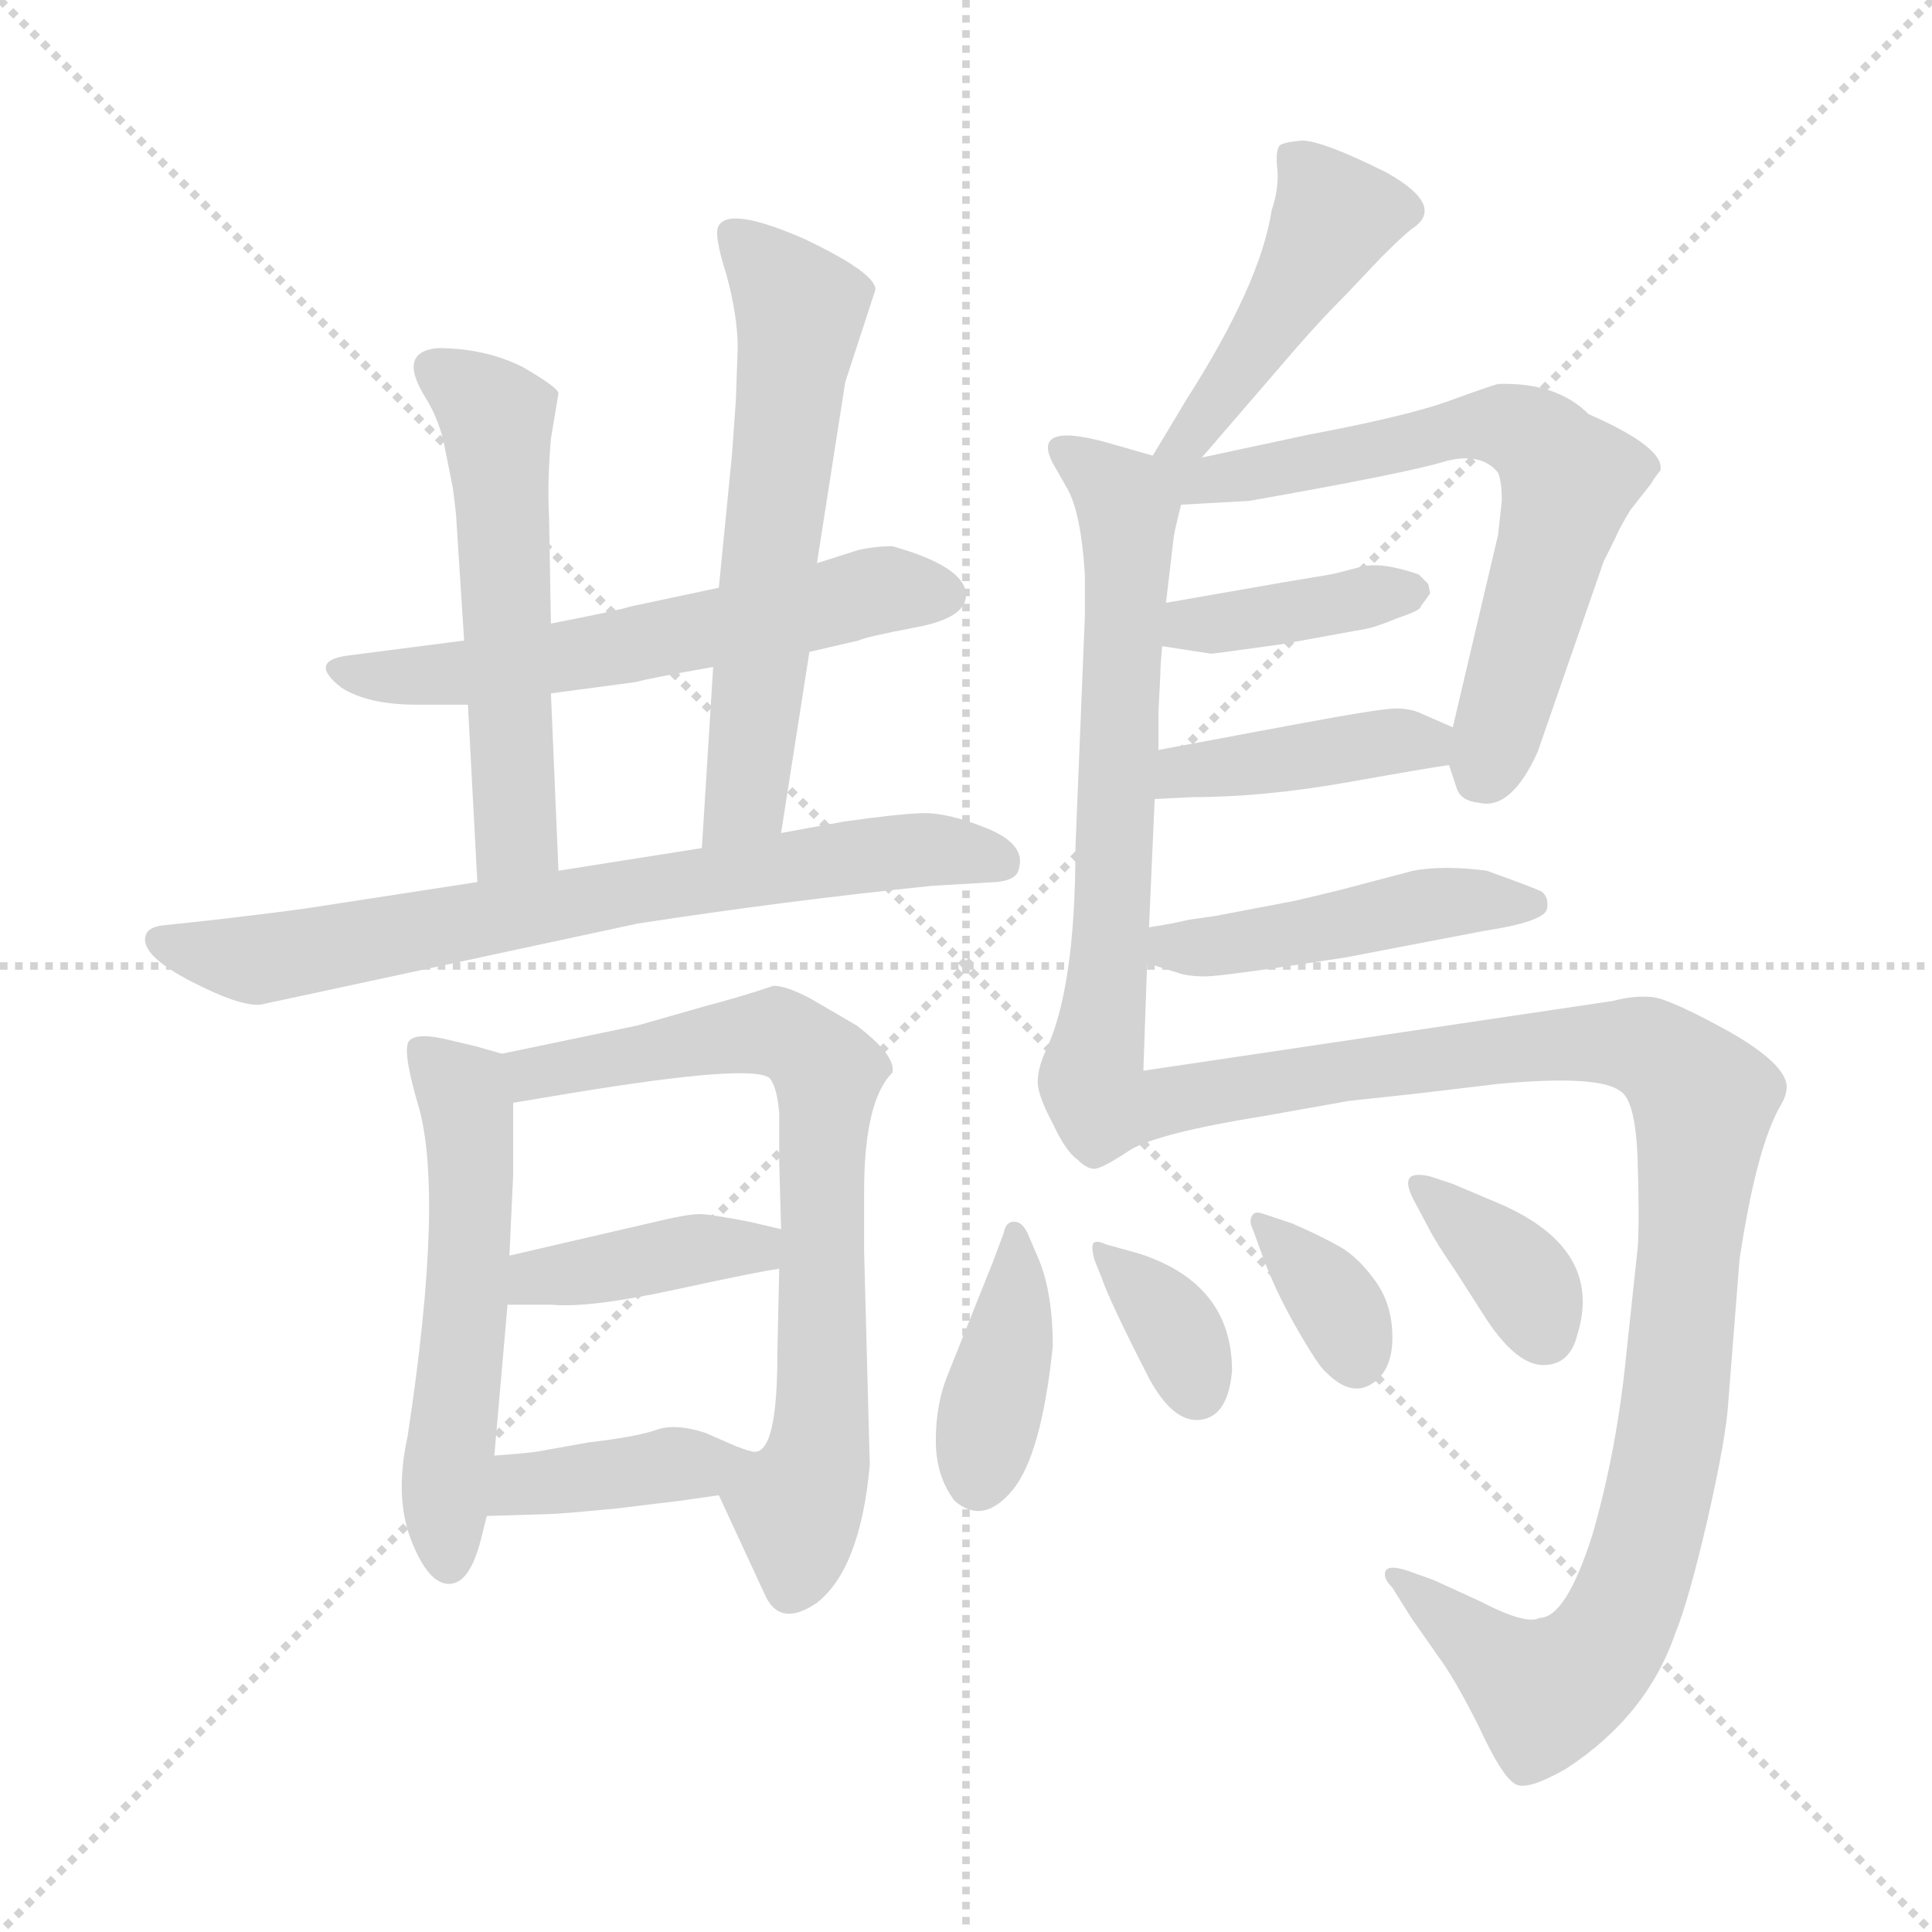 <svg xmlns="http://www.w3.org/2000/svg" version="1.1" viewBox="0 0 1024 1024">
  <g stroke="lightgray" stroke-dasharray="1,1" stroke-width="1" transform="scale(4, 4)">
    <line x1="0" y1="0" x2="256" y2="256" />
    <line x1="256" y1="0" x2="0" y2="256" />
    <line x1="128" y1="0" x2="128" y2="256" />
    <line x1="0" y1="128" x2="256" y2="128" />
  </g>
  <g transform="scale(1.0, -1.0) translate(0.0, -799.50)">
    <style type="text/css">
      
        @keyframes keyframes0 {
          from {
            stroke: blue;
            stroke-dashoffset: 579;
            stroke-width: 128;
          }
          65% {
            animation-timing-function: step-end;
            stroke: blue;
            stroke-dashoffset: 0;
            stroke-width: 128;
          }
          to {
            stroke: black;
            stroke-width: 1024;
          }
        }
        #make-me-a-hanzi-animation-0 {
          animation: keyframes0 0.721s both;
          animation-delay: 0s;
          animation-timing-function: linear;
        }
      
        @keyframes keyframes1 {
          from {
            stroke: blue;
            stroke-dashoffset: 537;
            stroke-width: 128;
          }
          64% {
            animation-timing-function: step-end;
            stroke: blue;
            stroke-dashoffset: 0;
            stroke-width: 128;
          }
          to {
            stroke: black;
            stroke-width: 1024;
          }
        }
        #make-me-a-hanzi-animation-1 {
          animation: keyframes1 0.687s both;
          animation-delay: 0.721s;
          animation-timing-function: linear;
        }
      
        @keyframes keyframes2 {
          from {
            stroke: blue;
            stroke-dashoffset: 595;
            stroke-width: 128;
          }
          66% {
            animation-timing-function: step-end;
            stroke: blue;
            stroke-dashoffset: 0;
            stroke-width: 128;
          }
          to {
            stroke: black;
            stroke-width: 1024;
          }
        }
        #make-me-a-hanzi-animation-2 {
          animation: keyframes2 0.734s both;
          animation-delay: 1.408s;
          animation-timing-function: linear;
        }
      
        @keyframes keyframes3 {
          from {
            stroke: blue;
            stroke-dashoffset: 707;
            stroke-width: 128;
          }
          70% {
            animation-timing-function: step-end;
            stroke: blue;
            stroke-dashoffset: 0;
            stroke-width: 128;
          }
          to {
            stroke: black;
            stroke-width: 1024;
          }
        }
        #make-me-a-hanzi-animation-3 {
          animation: keyframes3 0.825s both;
          animation-delay: 2.142s;
          animation-timing-function: linear;
        }
      
        @keyframes keyframes4 {
          from {
            stroke: blue;
            stroke-dashoffset: 539;
            stroke-width: 128;
          }
          64% {
            animation-timing-function: step-end;
            stroke: blue;
            stroke-dashoffset: 0;
            stroke-width: 128;
          }
          to {
            stroke: black;
            stroke-width: 1024;
          }
        }
        #make-me-a-hanzi-animation-4 {
          animation: keyframes4 0.689s both;
          animation-delay: 2.968s;
          animation-timing-function: linear;
        }
      
        @keyframes keyframes5 {
          from {
            stroke: blue;
            stroke-dashoffset: 705;
            stroke-width: 128;
          }
          70% {
            animation-timing-function: step-end;
            stroke: blue;
            stroke-dashoffset: 0;
            stroke-width: 128;
          }
          to {
            stroke: black;
            stroke-width: 1024;
          }
        }
        #make-me-a-hanzi-animation-5 {
          animation: keyframes5 0.824s both;
          animation-delay: 3.656s;
          animation-timing-function: linear;
        }
      
        @keyframes keyframes6 {
          from {
            stroke: blue;
            stroke-dashoffset: 396;
            stroke-width: 128;
          }
          56% {
            animation-timing-function: step-end;
            stroke: blue;
            stroke-dashoffset: 0;
            stroke-width: 128;
          }
          to {
            stroke: black;
            stroke-width: 1024;
          }
        }
        #make-me-a-hanzi-animation-6 {
          animation: keyframes6 0.572s both;
          animation-delay: 4.48s;
          animation-timing-function: linear;
        }
      
        @keyframes keyframes7 {
          from {
            stroke: blue;
            stroke-dashoffset: 390;
            stroke-width: 128;
          }
          56% {
            animation-timing-function: step-end;
            stroke: blue;
            stroke-dashoffset: 0;
            stroke-width: 128;
          }
          to {
            stroke: black;
            stroke-width: 1024;
          }
        }
        #make-me-a-hanzi-animation-7 {
          animation: keyframes7 0.567s both;
          animation-delay: 5.052s;
          animation-timing-function: linear;
        }
      
        @keyframes keyframes8 {
          from {
            stroke: blue;
            stroke-dashoffset: 448;
            stroke-width: 128;
          }
          59% {
            animation-timing-function: step-end;
            stroke: blue;
            stroke-dashoffset: 0;
            stroke-width: 128;
          }
          to {
            stroke: black;
            stroke-width: 1024;
          }
        }
        #make-me-a-hanzi-animation-8 {
          animation: keyframes8 0.615s both;
          animation-delay: 5.62s;
          animation-timing-function: linear;
        }
      
        @keyframes keyframes9 {
          from {
            stroke: blue;
            stroke-dashoffset: 641;
            stroke-width: 128;
          }
          68% {
            animation-timing-function: step-end;
            stroke: blue;
            stroke-dashoffset: 0;
            stroke-width: 128;
          }
          to {
            stroke: black;
            stroke-width: 1024;
          }
        }
        #make-me-a-hanzi-animation-9 {
          animation: keyframes9 0.772s both;
          animation-delay: 6.234s;
          animation-timing-function: linear;
        }
      
        @keyframes keyframes10 {
          from {
            stroke: blue;
            stroke-dashoffset: 646;
            stroke-width: 128;
          }
          68% {
            animation-timing-function: step-end;
            stroke: blue;
            stroke-dashoffset: 0;
            stroke-width: 128;
          }
          to {
            stroke: black;
            stroke-width: 1024;
          }
        }
        #make-me-a-hanzi-animation-10 {
          animation: keyframes10 0.776s both;
          animation-delay: 7.006s;
          animation-timing-function: linear;
        }
      
        @keyframes keyframes11 {
          from {
            stroke: blue;
            stroke-dashoffset: 386;
            stroke-width: 128;
          }
          56% {
            animation-timing-function: step-end;
            stroke: blue;
            stroke-dashoffset: 0;
            stroke-width: 128;
          }
          to {
            stroke: black;
            stroke-width: 1024;
          }
        }
        #make-me-a-hanzi-animation-11 {
          animation: keyframes11 0.564s both;
          animation-delay: 7.782s;
          animation-timing-function: linear;
        }
      
        @keyframes keyframes12 {
          from {
            stroke: blue;
            stroke-dashoffset: 408;
            stroke-width: 128;
          }
          57% {
            animation-timing-function: step-end;
            stroke: blue;
            stroke-dashoffset: 0;
            stroke-width: 128;
          }
          to {
            stroke: black;
            stroke-width: 1024;
          }
        }
        #make-me-a-hanzi-animation-12 {
          animation: keyframes12 0.582s both;
          animation-delay: 8.346s;
          animation-timing-function: linear;
        }
      
        @keyframes keyframes13 {
          from {
            stroke: blue;
            stroke-dashoffset: 458;
            stroke-width: 128;
          }
          60% {
            animation-timing-function: step-end;
            stroke: blue;
            stroke-dashoffset: 0;
            stroke-width: 128;
          }
          to {
            stroke: black;
            stroke-width: 1024;
          }
        }
        #make-me-a-hanzi-animation-13 {
          animation: keyframes13 0.623s both;
          animation-delay: 8.928s;
          animation-timing-function: linear;
        }
      
        @keyframes keyframes14 {
          from {
            stroke: blue;
            stroke-dashoffset: 1014;
            stroke-width: 128;
          }
          77% {
            animation-timing-function: step-end;
            stroke: blue;
            stroke-dashoffset: 0;
            stroke-width: 128;
          }
          to {
            stroke: black;
            stroke-width: 1024;
          }
        }
        #make-me-a-hanzi-animation-14 {
          animation: keyframes14 1.075s both;
          animation-delay: 9.551s;
          animation-timing-function: linear;
        }
      
        @keyframes keyframes15 {
          from {
            stroke: blue;
            stroke-dashoffset: 386;
            stroke-width: 128;
          }
          56% {
            animation-timing-function: step-end;
            stroke: blue;
            stroke-dashoffset: 0;
            stroke-width: 128;
          }
          to {
            stroke: black;
            stroke-width: 1024;
          }
        }
        #make-me-a-hanzi-animation-15 {
          animation: keyframes15 0.564s both;
          animation-delay: 10.626s;
          animation-timing-function: linear;
        }
      
        @keyframes keyframes16 {
          from {
            stroke: blue;
            stroke-dashoffset: 349;
            stroke-width: 128;
          }
          53% {
            animation-timing-function: step-end;
            stroke: blue;
            stroke-dashoffset: 0;
            stroke-width: 128;
          }
          to {
            stroke: black;
            stroke-width: 1024;
          }
        }
        #make-me-a-hanzi-animation-16 {
          animation: keyframes16 0.534s both;
          animation-delay: 11.19s;
          animation-timing-function: linear;
        }
      
        @keyframes keyframes17 {
          from {
            stroke: blue;
            stroke-dashoffset: 344;
            stroke-width: 128;
          }
          53% {
            animation-timing-function: step-end;
            stroke: blue;
            stroke-dashoffset: 0;
            stroke-width: 128;
          }
          to {
            stroke: black;
            stroke-width: 1024;
          }
        }
        #make-me-a-hanzi-animation-17 {
          animation: keyframes17 0.53s both;
          animation-delay: 11.724s;
          animation-timing-function: linear;
        }
      
        @keyframes keyframes18 {
          from {
            stroke: blue;
            stroke-dashoffset: 358;
            stroke-width: 128;
          }
          54% {
            animation-timing-function: step-end;
            stroke: blue;
            stroke-dashoffset: 0;
            stroke-width: 128;
          }
          to {
            stroke: black;
            stroke-width: 1024;
          }
        }
        #make-me-a-hanzi-animation-18 {
          animation: keyframes18 0.541s both;
          animation-delay: 12.254s;
          animation-timing-function: linear;
        }
      
    </style>
    
      <path d="M 292 432 L 337 438 Q 344 440 378 446 L 429 454 L 455 460 Q 459 462 485.5 467 Q 512 472 512 484 Q 512 499 473 510 Q 464 510 455 508 L 433 501 L 381 488 L 334 478 Q 328 476 292 469 L 246 460 L 184 452 Q 163 449 181 435 Q 195 426 221 426 L 248 426 L 292 432 Z" fill="lightgray" />
    
      <path d="M 296 338 L 292 432 L 292 469 L 291 526 Q 290 543 292 567 L 296 591 Q 296 594 277 605 Q 257 615 232 615 Q 210 613 226 588 Q 232 578 235 566 L 240 541 Q 242 526 242 522 L 246 460 L 248 426 L 253 332 C 255 302 297 308 296 338 Z" fill="lightgray" />
    
      <path d="M 378 446 L 372 350 C 370 320 409 328 414 358 L 429 454 L 433 501 L 448 597 L 464 646 Q 464 655 426 673 Q 387 690 381 680 Q 378 676 385 654 Q 391 632 391 615 L 390 587 L 388 559 L 381 488 L 378 446 Z" fill="lightgray" />
    
      <path d="M 372 350 L 296 338 L 253 332 L 162 318 Q 148 316 114 312 L 86 309 Q 78 308 77 303 Q 75 293 101 279.5 Q 127 266 138 267 L 338 310 Q 416 322 494 330 L 528 332 Q 539 333 540 339 Q 544 352 523 360.5 Q 502 369 488.5 368.5 Q 475 368 447 364 L 414 358 L 372 350 Z" fill="lightgray" />
    
      <path d="M 270 134 L 272 177 L 272 215 C 272 239 272 239 266 241 L 252 245 L 235 249 Q 221 252 217 248 Q 213 244 221 216 Q 236 169 216 38 Q 209 6 218 -17 Q 227 -40 238 -40 Q 249 -40 255 -16 L 258 -4 L 262 28 L 269 108 L 270 134 Z" fill="lightgray" />
    
      <path d="M 272 215 L 302 220 Q 399 236 408 228 Q 412 223 413 209 L 413 184 L 414 148 L 413 127 L 412 81 Q 412 30 400 30 C 382 6 380 8 381 7 L 406 -47 Q 414 -63 433 -50 Q 456 -32 461 23 L 458 136 L 458 168 Q 458 216 473 231 Q 475 240 454 256 L 430 270 Q 417 277 410 277 Q 392 271 373 266 L 338 256 L 266 241 C 237 235 242 210 272 215 Z" fill="lightgray" />
    
      <path d="M 414 148 L 397 152 Q 376 156 371 156 Q 365 156 352 153 L 270 134 C 241 127 239 108 269 108 L 292 108 Q 312 106 358 116 Q 404 126 413 127 C 443 131 443 141 414 148 Z" fill="lightgray" />
    
      <path d="M 400 30 Q 398 30 390 33 L 374 40 Q 359 45 349 42 Q 338 38 312 35 L 284 30 Q 276 29 262 28 C 232 26 228 -5 258 -4 L 291 -3 Q 296 -3 327 0 L 360 4 L 381 7 C 411 11 429 23 400 30 Z" fill="lightgray" />
    
      <path d="M 637 557 L 687 615 Q 700 630 714 644 L 732 663 Q 743 674 748 678 Q 767 690 735 708 Q 701 725 690 725 Q 679 724 678 722 Q 676 719 677 710 Q 678 700 674 688 Q 668 649 629 588 L 611 558 C 596 532 617 534 637 557 Z" fill="lightgray" />
    
      <path d="M 614 402 L 614 422 L 615 442 Q 615 447 616 457 L 618 480 L 622 514 Q 622 516 626 532 C 631 552 631 552 611 558 L 590 564 Q 546 577 558 554 L 566 540 Q 573 527 575 495 L 575 473 L 570 350 Q 570 275 554 242 Q 550 233 550 226 Q 550 219 558 204 Q 565 189 571 185 Q 576 180 580 180 Q 584 180 599 190 C 605 194 605 202 606 232 L 608 289 L 609 308 L 612 376 L 614 402 Z" fill="lightgray" />
    
      <path d="M 794 516 L 770 414 L 768 394 L 772 382 Q 774 375 784 374 Q 801 370 815 401 L 850 502 L 856 514 Q 858 519 864 529 L 875 543 Q 878 548 880 550 Q 883 562 842 580 Q 825 597 794 596 Q 790 595 768 587 Q 746 579 693 569 L 637 557 C 601 549 584 530 626 532 L 662 534 Q 747 549 766 555 Q 785 560 794 549 Q 796 544 796 534 L 794 516 Z" fill="lightgray" />
    
      <path d="M 616 457 L 642 453 Q 643 453 679 458 L 690 460 L 723 466 Q 729 467 741 472 Q 753 476 753 478 L 758 485 L 757 490 L 752 495 Q 732 502 721 499 Q 710 496 705 495 L 681 491 L 618 480 C 588 475 586 462 616 457 Z" fill="lightgray" />
    
      <path d="M 770 414 L 754 421 Q 748 424 740 424 Q 732 424 689 416 L 614 402 C 585 396 582 375 612 376 L 632 377 Q 670 377 715 385 Q 760 393 768 394 C 798 398 797 402 770 414 Z" fill="lightgray" />
    
      <path d="M 608 289 L 624 284 Q 629 282 639 282 Q 648 282 713 292 L 786 306 Q 819 311 820 318 Q 821 324 817 327 Q 813 329 788 338 Q 765 341 749 338 L 711 328 Q 695 324 686 322 L 644 314 L 630 312 Q 622 310 609 308 C 579 303 579 298 608 289 Z" fill="lightgray" />
    
      <path d="M 599 190 Q 614 199 670 208 L 715 216 L 752 220 L 794 225 Q 848 230 859 221 Q 867 216 868 184 Q 869 151 868 138 L 862 82 Q 857 31 844 -14 Q 830 -58 816 -58 Q 809 -62 784 -49 L 760 -38 L 746 -33 Q 734 -29 734 -35 Q 734 -38 738 -42 L 748 -58 L 762 -78 Q 771 -90 784 -116 Q 796 -142 803 -146 Q 809 -150 830 -138 Q 873 -110 888 -66 Q 895 -49 905 -6 Q 915 38 916 56 L 922 132 Q 931 192 944 214 Q 947 219 947 224 Q 946 236 916 253 Q 885 270 876 271 Q 866 272 855 269 L 606 232 C 576 228 571 179 599 190 Z" fill="lightgray" />
    
      <path d="M 545 145 Q 542 152 537.5 152 Q 533 152 532 146 L 526 130 L 502 70 Q 496 55 496 36 Q 496 17 506 4 Q 521 -9 536.5 9.5 Q 552 28 558 86 Q 558 113 551 131 L 545 145 Z" fill="lightgray" />
    
      <path d="M 586 140 Q 582 142 580 141 Q 578 140 580 132 L 584 122 Q 588 110 609 69 Q 622 45 636.5 47 Q 651 49 653 73 Q 653 119 604 135 L 586 140 Z" fill="lightgray" />
    
      <path d="M 670 156 Q 665 158 663.5 155 Q 662 152 664 148 L 668 137 Q 675 117 687 96 Q 699 75 703 72 Q 716 59 727 66 Q 738 73 738 90.5 Q 738 108 729 120.5 Q 720 133 710.5 138.5 Q 701 144 685 151 L 670 156 Z" fill="lightgray" />
    
      <path d="M 758 176 Q 749 178 747 175 Q 745 172 749 164 L 757 149 Q 761 141 772 125 L 788 100 Q 804 76 818 76 Q 832 76 836 92 Q 850 137 796 161 L 770 172 L 758 176 Z" fill="lightgray" />
    
    
      <clipPath id="make-me-a-hanzi-clip-0">
        <path d="M 292 432 L 337 438 Q 344 440 378 446 L 429 454 L 455 460 Q 459 462 485.5 467 Q 512 472 512 484 Q 512 499 473 510 Q 464 510 455 508 L 433 501 L 381 488 L 334 478 Q 328 476 292 469 L 246 460 L 184 452 Q 163 449 181 435 Q 195 426 221 426 L 248 426 L 292 432 Z" />
      </clipPath>
      <path clip-path="url(#make-me-a-hanzi-clip-0)" d="M 181 444 L 253 443 L 463 486 L 500 484" fill="none" id="make-me-a-hanzi-animation-0" stroke-dasharray="451 902" stroke-linecap="round" />
    
      <clipPath id="make-me-a-hanzi-clip-1">
        <path d="M 296 338 L 292 432 L 292 469 L 291 526 Q 290 543 292 567 L 296 591 Q 296 594 277 605 Q 257 615 232 615 Q 210 613 226 588 Q 232 578 235 566 L 240 541 Q 242 526 242 522 L 246 460 L 248 426 L 253 332 C 255 302 297 308 296 338 Z" />
      </clipPath>
      <path clip-path="url(#make-me-a-hanzi-clip-1)" d="M 232 601 L 260 581 L 265 561 L 274 361 L 259 340" fill="none" id="make-me-a-hanzi-animation-1" stroke-dasharray="409 818" stroke-linecap="round" />
    
      <clipPath id="make-me-a-hanzi-clip-2">
        <path d="M 378 446 L 372 350 C 370 320 409 328 414 358 L 429 454 L 433 501 L 448 597 L 464 646 Q 464 655 426 673 Q 387 690 381 680 Q 378 676 385 654 Q 391 632 391 615 L 390 587 L 388 559 L 381 488 L 378 446 Z" />
      </clipPath>
      <path clip-path="url(#make-me-a-hanzi-clip-2)" d="M 388 675 L 424 635 L 396 382 L 378 357" fill="none" id="make-me-a-hanzi-animation-2" stroke-dasharray="467 934" stroke-linecap="round" />
    
      <clipPath id="make-me-a-hanzi-clip-3">
        <path d="M 372 350 L 296 338 L 253 332 L 162 318 Q 148 316 114 312 L 86 309 Q 78 308 77 303 Q 75 293 101 279.5 Q 127 266 138 267 L 338 310 Q 416 322 494 330 L 528 332 Q 539 333 540 339 Q 544 352 523 360.5 Q 502 369 488.5 368.5 Q 475 368 447 364 L 414 358 L 372 350 Z" />
      </clipPath>
      <path clip-path="url(#make-me-a-hanzi-clip-3)" d="M 85 301 L 141 291 L 458 347 L 499 349 L 530 343" fill="none" id="make-me-a-hanzi-animation-3" stroke-dasharray="579 1158" stroke-linecap="round" />
    
      <clipPath id="make-me-a-hanzi-clip-4">
        <path d="M 270 134 L 272 177 L 272 215 C 272 239 272 239 266 241 L 252 245 L 235 249 Q 221 252 217 248 Q 213 244 221 216 Q 236 169 216 38 Q 209 6 218 -17 Q 227 -40 238 -40 Q 249 -40 255 -16 L 258 -4 L 262 28 L 269 108 L 270 134 Z" />
      </clipPath>
      <path clip-path="url(#make-me-a-hanzi-clip-4)" d="M 222 244 L 245 221 L 249 195 L 248 115 L 236 15 L 238 -28" fill="none" id="make-me-a-hanzi-animation-4" stroke-dasharray="411 822" stroke-linecap="round" />
    
      <clipPath id="make-me-a-hanzi-clip-5">
        <path d="M 272 215 L 302 220 Q 399 236 408 228 Q 412 223 413 209 L 413 184 L 414 148 L 413 127 L 412 81 Q 412 30 400 30 C 382 6 380 8 381 7 L 406 -47 Q 414 -63 433 -50 Q 456 -32 461 23 L 458 136 L 458 168 Q 458 216 473 231 Q 475 240 454 256 L 430 270 Q 417 277 410 277 Q 392 271 373 266 L 338 256 L 266 241 C 237 235 242 210 272 215 Z" />
      </clipPath>
      <path clip-path="url(#make-me-a-hanzi-clip-5)" d="M 275 236 L 282 230 L 313 233 L 410 253 L 439 230 L 436 58 L 431 17 L 422 2 L 420 -40" fill="none" id="make-me-a-hanzi-animation-5" stroke-dasharray="577 1154" stroke-linecap="round" />
    
      <clipPath id="make-me-a-hanzi-clip-6">
        <path d="M 414 148 L 397 152 Q 376 156 371 156 Q 365 156 352 153 L 270 134 C 241 127 239 108 269 108 L 292 108 Q 312 106 358 116 Q 404 126 413 127 C 443 131 443 141 414 148 Z" />
      </clipPath>
      <path clip-path="url(#make-me-a-hanzi-clip-6)" d="M 275 114 L 284 122 L 373 138 L 398 138 L 409 132" fill="none" id="make-me-a-hanzi-animation-6" stroke-dasharray="268 536" stroke-linecap="round" />
    
      <clipPath id="make-me-a-hanzi-clip-7">
        <path d="M 400 30 Q 398 30 390 33 L 374 40 Q 359 45 349 42 Q 338 38 312 35 L 284 30 Q 276 29 262 28 C 232 26 228 -5 258 -4 L 291 -3 Q 296 -3 327 0 L 360 4 L 381 7 C 411 11 429 23 400 30 Z" />
      </clipPath>
      <path clip-path="url(#make-me-a-hanzi-clip-7)" d="M 263 1 L 281 13 L 393 26" fill="none" id="make-me-a-hanzi-animation-7" stroke-dasharray="262 524" stroke-linecap="round" />
    
      <clipPath id="make-me-a-hanzi-clip-8">
        <path d="M 637 557 L 687 615 Q 700 630 714 644 L 732 663 Q 743 674 748 678 Q 767 690 735 708 Q 701 725 690 725 Q 679 724 678 722 Q 676 719 677 710 Q 678 700 674 688 Q 668 649 629 588 L 611 558 C 596 532 617 534 637 557 Z" />
      </clipPath>
      <path clip-path="url(#make-me-a-hanzi-clip-8)" d="M 744 688 L 707 685 L 652 595 L 634 570 L 618 561" fill="none" id="make-me-a-hanzi-animation-8" stroke-dasharray="320 640" stroke-linecap="round" />
    
      <clipPath id="make-me-a-hanzi-clip-9">
        <path d="M 614 402 L 614 422 L 615 442 Q 615 447 616 457 L 618 480 L 622 514 Q 622 516 626 532 C 631 552 631 552 611 558 L 590 564 Q 546 577 558 554 L 566 540 Q 573 527 575 495 L 575 473 L 570 350 Q 570 275 554 242 Q 550 233 550 226 Q 550 219 558 204 Q 565 189 571 185 Q 576 180 580 180 Q 584 180 599 190 C 605 194 605 202 606 232 L 608 289 L 609 308 L 612 376 L 614 402 Z" />
      </clipPath>
      <path clip-path="url(#make-me-a-hanzi-clip-9)" d="M 564 561 L 595 536 L 598 521 L 580 192" fill="none" id="make-me-a-hanzi-animation-9" stroke-dasharray="513 1026" stroke-linecap="round" />
    
      <clipPath id="make-me-a-hanzi-clip-10">
        <path d="M 794 516 L 770 414 L 768 394 L 772 382 Q 774 375 784 374 Q 801 370 815 401 L 850 502 L 856 514 Q 858 519 864 529 L 875 543 Q 878 548 880 550 Q 883 562 842 580 Q 825 597 794 596 Q 790 595 768 587 Q 746 579 693 569 L 637 557 C 601 549 584 530 626 532 L 662 534 Q 747 549 766 555 Q 785 560 794 549 Q 796 544 796 534 L 794 516 Z" />
      </clipPath>
      <path clip-path="url(#make-me-a-hanzi-clip-10)" d="M 617 553 L 632 545 L 671 548 L 782 575 L 816 566 L 831 542 L 788 392" fill="none" id="make-me-a-hanzi-animation-10" stroke-dasharray="518 1036" stroke-linecap="round" />
    
      <clipPath id="make-me-a-hanzi-clip-11">
        <path d="M 616 457 L 642 453 Q 643 453 679 458 L 690 460 L 723 466 Q 729 467 741 472 Q 753 476 753 478 L 758 485 L 757 490 L 752 495 Q 732 502 721 499 Q 710 496 705 495 L 681 491 L 618 480 C 588 475 586 462 616 457 Z" />
      </clipPath>
      <path clip-path="url(#make-me-a-hanzi-clip-11)" d="M 623 462 L 631 469 L 749 486" fill="none" id="make-me-a-hanzi-animation-11" stroke-dasharray="258 516" stroke-linecap="round" />
    
      <clipPath id="make-me-a-hanzi-clip-12">
        <path d="M 770 414 L 754 421 Q 748 424 740 424 Q 732 424 689 416 L 614 402 C 585 396 582 375 612 376 L 632 377 Q 670 377 715 385 Q 760 393 768 394 C 798 398 797 402 770 414 Z" />
      </clipPath>
      <path clip-path="url(#make-me-a-hanzi-clip-12)" d="M 617 382 L 638 392 L 731 406 L 752 406 L 764 399" fill="none" id="make-me-a-hanzi-animation-12" stroke-dasharray="280 560" stroke-linecap="round" />
    
      <clipPath id="make-me-a-hanzi-clip-13">
        <path d="M 608 289 L 624 284 Q 629 282 639 282 Q 648 282 713 292 L 786 306 Q 819 311 820 318 Q 821 324 817 327 Q 813 329 788 338 Q 765 341 749 338 L 711 328 Q 695 324 686 322 L 644 314 L 630 312 Q 622 310 609 308 C 579 303 579 298 608 289 Z" />
      </clipPath>
      <path clip-path="url(#make-me-a-hanzi-clip-13)" d="M 614 293 L 699 305 L 767 322 L 813 320" fill="none" id="make-me-a-hanzi-animation-13" stroke-dasharray="330 660" stroke-linecap="round" />
    
      <clipPath id="make-me-a-hanzi-clip-14">
        <path d="M 599 190 Q 614 199 670 208 L 715 216 L 752 220 L 794 225 Q 848 230 859 221 Q 867 216 868 184 Q 869 151 868 138 L 862 82 Q 857 31 844 -14 Q 830 -58 816 -58 Q 809 -62 784 -49 L 760 -38 L 746 -33 Q 734 -29 734 -35 Q 734 -38 738 -42 L 748 -58 L 762 -78 Q 771 -90 784 -116 Q 796 -142 803 -146 Q 809 -150 830 -138 Q 873 -110 888 -66 Q 895 -49 905 -6 Q 915 38 916 56 L 922 132 Q 931 192 944 214 Q 947 219 947 224 Q 946 236 916 253 Q 885 270 876 271 Q 866 272 855 269 L 606 232 C 576 228 571 179 599 190 Z" />
      </clipPath>
      <path clip-path="url(#make-me-a-hanzi-clip-14)" d="M 600 197 L 632 219 L 834 247 L 880 241 L 903 214 L 883 27 L 866 -41 L 851 -72 L 817 -97 L 740 -36" fill="none" id="make-me-a-hanzi-animation-14" stroke-dasharray="886 1772" stroke-linecap="round" />
    
      <clipPath id="make-me-a-hanzi-clip-15">
        <path d="M 545 145 Q 542 152 537.5 152 Q 533 152 532 146 L 526 130 L 502 70 Q 496 55 496 36 Q 496 17 506 4 Q 521 -9 536.5 9.5 Q 552 28 558 86 Q 558 113 551 131 L 545 145 Z" />
      </clipPath>
      <path clip-path="url(#make-me-a-hanzi-clip-15)" d="M 539 146 L 533 78 L 519 18" fill="none" id="make-me-a-hanzi-animation-15" stroke-dasharray="258 516" stroke-linecap="round" />
    
      <clipPath id="make-me-a-hanzi-clip-16">
        <path d="M 586 140 Q 582 142 580 141 Q 578 140 580 132 L 584 122 Q 588 110 609 69 Q 622 45 636.5 47 Q 651 49 653 73 Q 653 119 604 135 L 586 140 Z" />
      </clipPath>
      <path clip-path="url(#make-me-a-hanzi-clip-16)" d="M 582 137 L 622 97 L 634 63" fill="none" id="make-me-a-hanzi-animation-16" stroke-dasharray="221 442" stroke-linecap="round" />
    
      <clipPath id="make-me-a-hanzi-clip-17">
        <path d="M 670 156 Q 665 158 663.5 155 Q 662 152 664 148 L 668 137 Q 675 117 687 96 Q 699 75 703 72 Q 716 59 727 66 Q 738 73 738 90.5 Q 738 108 729 120.5 Q 720 133 710.5 138.5 Q 701 144 685 151 L 670 156 Z" />
      </clipPath>
      <path clip-path="url(#make-me-a-hanzi-clip-17)" d="M 667 152 L 707 111 L 718 82" fill="none" id="make-me-a-hanzi-animation-17" stroke-dasharray="216 432" stroke-linecap="round" />
    
      <clipPath id="make-me-a-hanzi-clip-18">
        <path d="M 758 176 Q 749 178 747 175 Q 745 172 749 164 L 757 149 Q 761 141 772 125 L 788 100 Q 804 76 818 76 Q 832 76 836 92 Q 850 137 796 161 L 770 172 L 758 176 Z" />
      </clipPath>
      <path clip-path="url(#make-me-a-hanzi-clip-18)" d="M 753 170 L 795 136 L 818 94" fill="none" id="make-me-a-hanzi-animation-18" stroke-dasharray="230 460" stroke-linecap="round" />
    
  </g>
</svg>